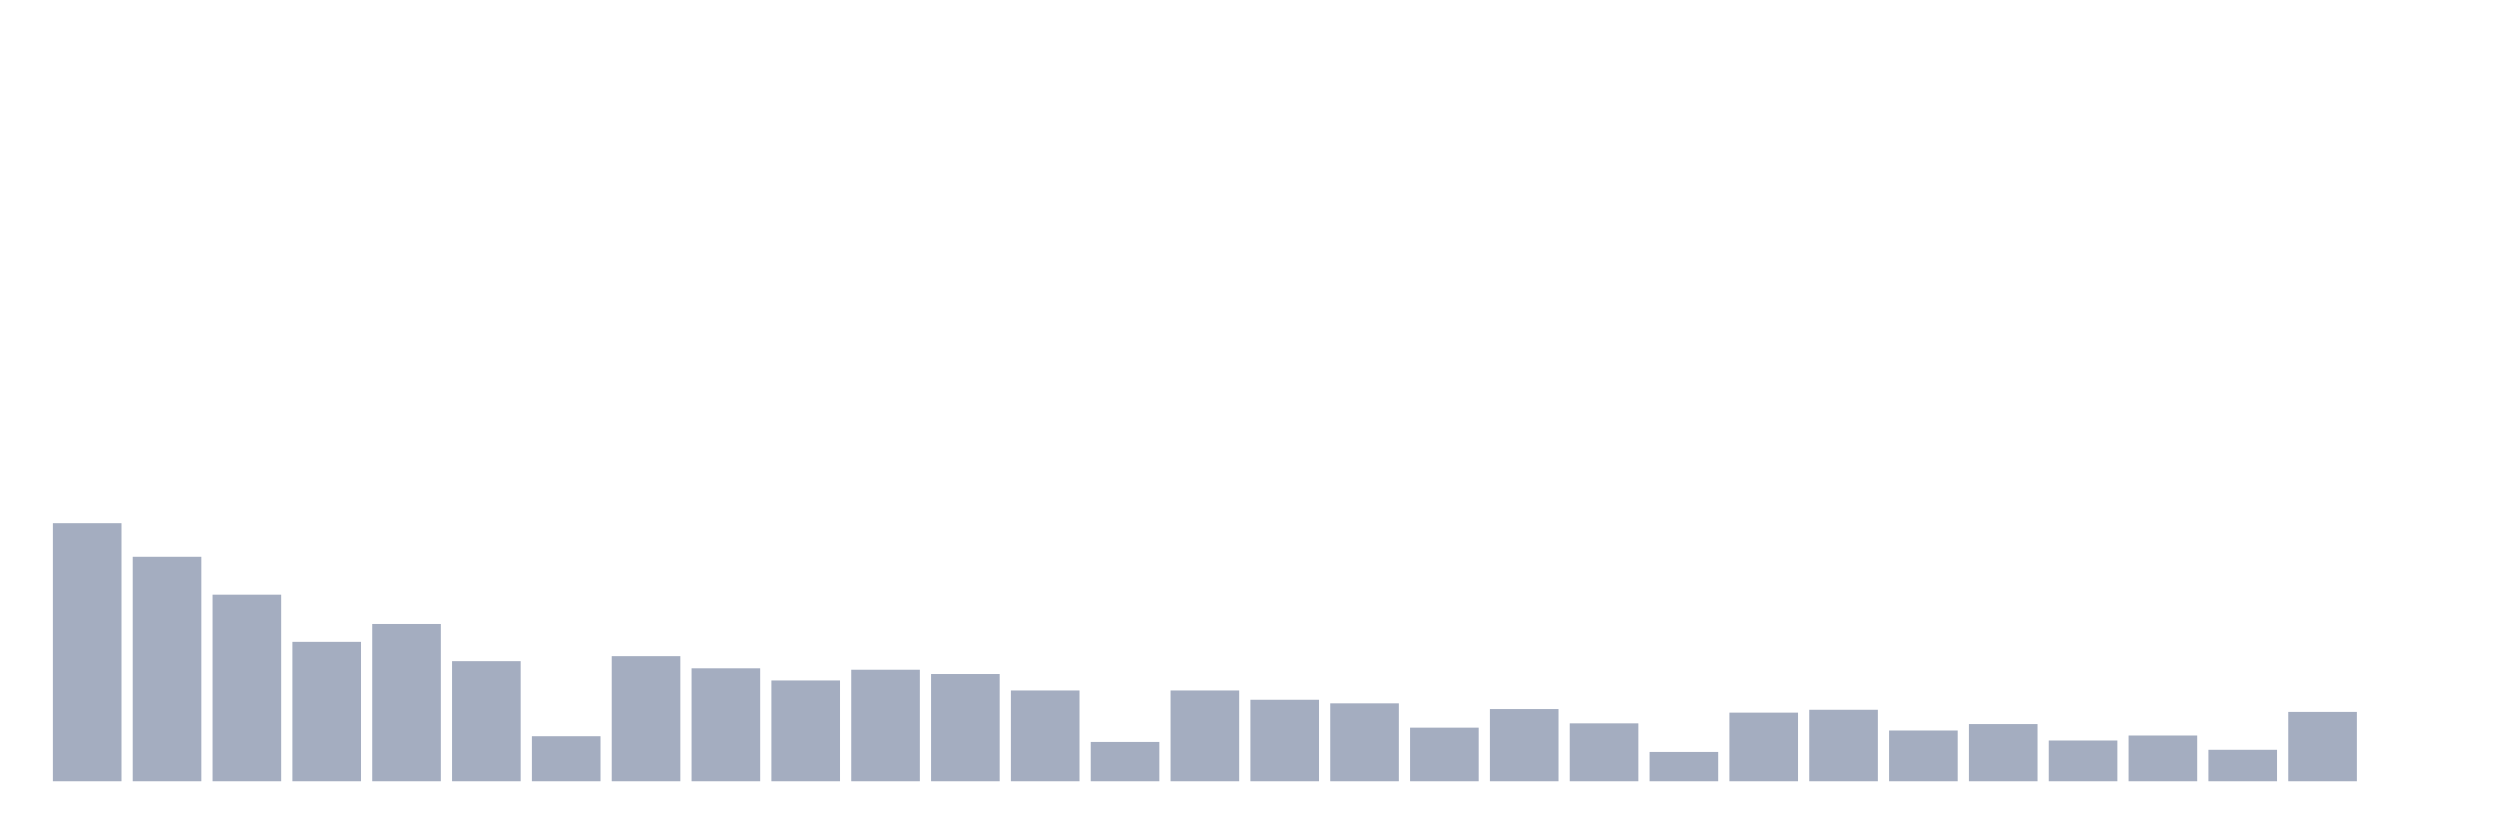 <svg xmlns="http://www.w3.org/2000/svg" viewBox="0 0 480 160"><g transform="translate(10,10)"><rect class="bar" x="0.153" width="13.175" y="90.451" height="49.549" fill="rgb(164,173,192)"></rect><rect class="bar" x="15.482" width="13.175" y="96.902" height="43.098" fill="rgb(164,173,192)"></rect><rect class="bar" x="30.81" width="13.175" y="104.176" height="35.824" fill="rgb(164,173,192)"></rect><rect class="bar" x="46.138" width="13.175" y="113.235" height="26.765" fill="rgb(164,173,192)"></rect><rect class="bar" x="61.466" width="13.175" y="109.804" height="30.196" fill="rgb(164,173,192)"></rect><rect class="bar" x="76.794" width="13.175" y="116.941" height="23.059" fill="rgb(164,173,192)"></rect><rect class="bar" x="92.123" width="13.175" y="131.353" height="8.647" fill="rgb(164,173,192)"></rect><rect class="bar" x="107.451" width="13.175" y="115.98" height="24.02" fill="rgb(164,173,192)"></rect><rect class="bar" x="122.779" width="13.175" y="118.314" height="21.686" fill="rgb(164,173,192)"></rect><rect class="bar" x="138.107" width="13.175" y="120.647" height="19.353" fill="rgb(164,173,192)"></rect><rect class="bar" x="153.436" width="13.175" y="118.588" height="21.412" fill="rgb(164,173,192)"></rect><rect class="bar" x="168.764" width="13.175" y="119.412" height="20.588" fill="rgb(164,173,192)"></rect><rect class="bar" x="184.092" width="13.175" y="122.569" height="17.431" fill="rgb(164,173,192)"></rect><rect class="bar" x="199.42" width="13.175" y="132.451" height="7.549" fill="rgb(164,173,192)"></rect><rect class="bar" x="214.748" width="13.175" y="122.569" height="17.431" fill="rgb(164,173,192)"></rect><rect class="bar" x="230.077" width="13.175" y="124.353" height="15.647" fill="rgb(164,173,192)"></rect><rect class="bar" x="245.405" width="13.175" y="125.039" height="14.961" fill="rgb(164,173,192)"></rect><rect class="bar" x="260.733" width="13.175" y="129.706" height="10.294" fill="rgb(164,173,192)"></rect><rect class="bar" x="276.061" width="13.175" y="126.137" height="13.863" fill="rgb(164,173,192)"></rect><rect class="bar" x="291.39" width="13.175" y="128.882" height="11.118" fill="rgb(164,173,192)"></rect><rect class="bar" x="306.718" width="13.175" y="134.373" height="5.627" fill="rgb(164,173,192)"></rect><rect class="bar" x="322.046" width="13.175" y="126.824" height="13.176" fill="rgb(164,173,192)"></rect><rect class="bar" x="337.374" width="13.175" y="126.275" height="13.725" fill="rgb(164,173,192)"></rect><rect class="bar" x="352.702" width="13.175" y="130.255" height="9.745" fill="rgb(164,173,192)"></rect><rect class="bar" x="368.031" width="13.175" y="129.02" height="10.98" fill="rgb(164,173,192)"></rect><rect class="bar" x="383.359" width="13.175" y="132.176" height="7.824" fill="rgb(164,173,192)"></rect><rect class="bar" x="398.687" width="13.175" y="131.216" height="8.784" fill="rgb(164,173,192)"></rect><rect class="bar" x="414.015" width="13.175" y="133.961" height="6.039" fill="rgb(164,173,192)"></rect><rect class="bar" x="429.344" width="13.175" y="126.686" height="13.314" fill="rgb(164,173,192)"></rect><rect class="bar" x="444.672" width="13.175" y="140" height="0" fill="rgb(164,173,192)"></rect></g></svg>